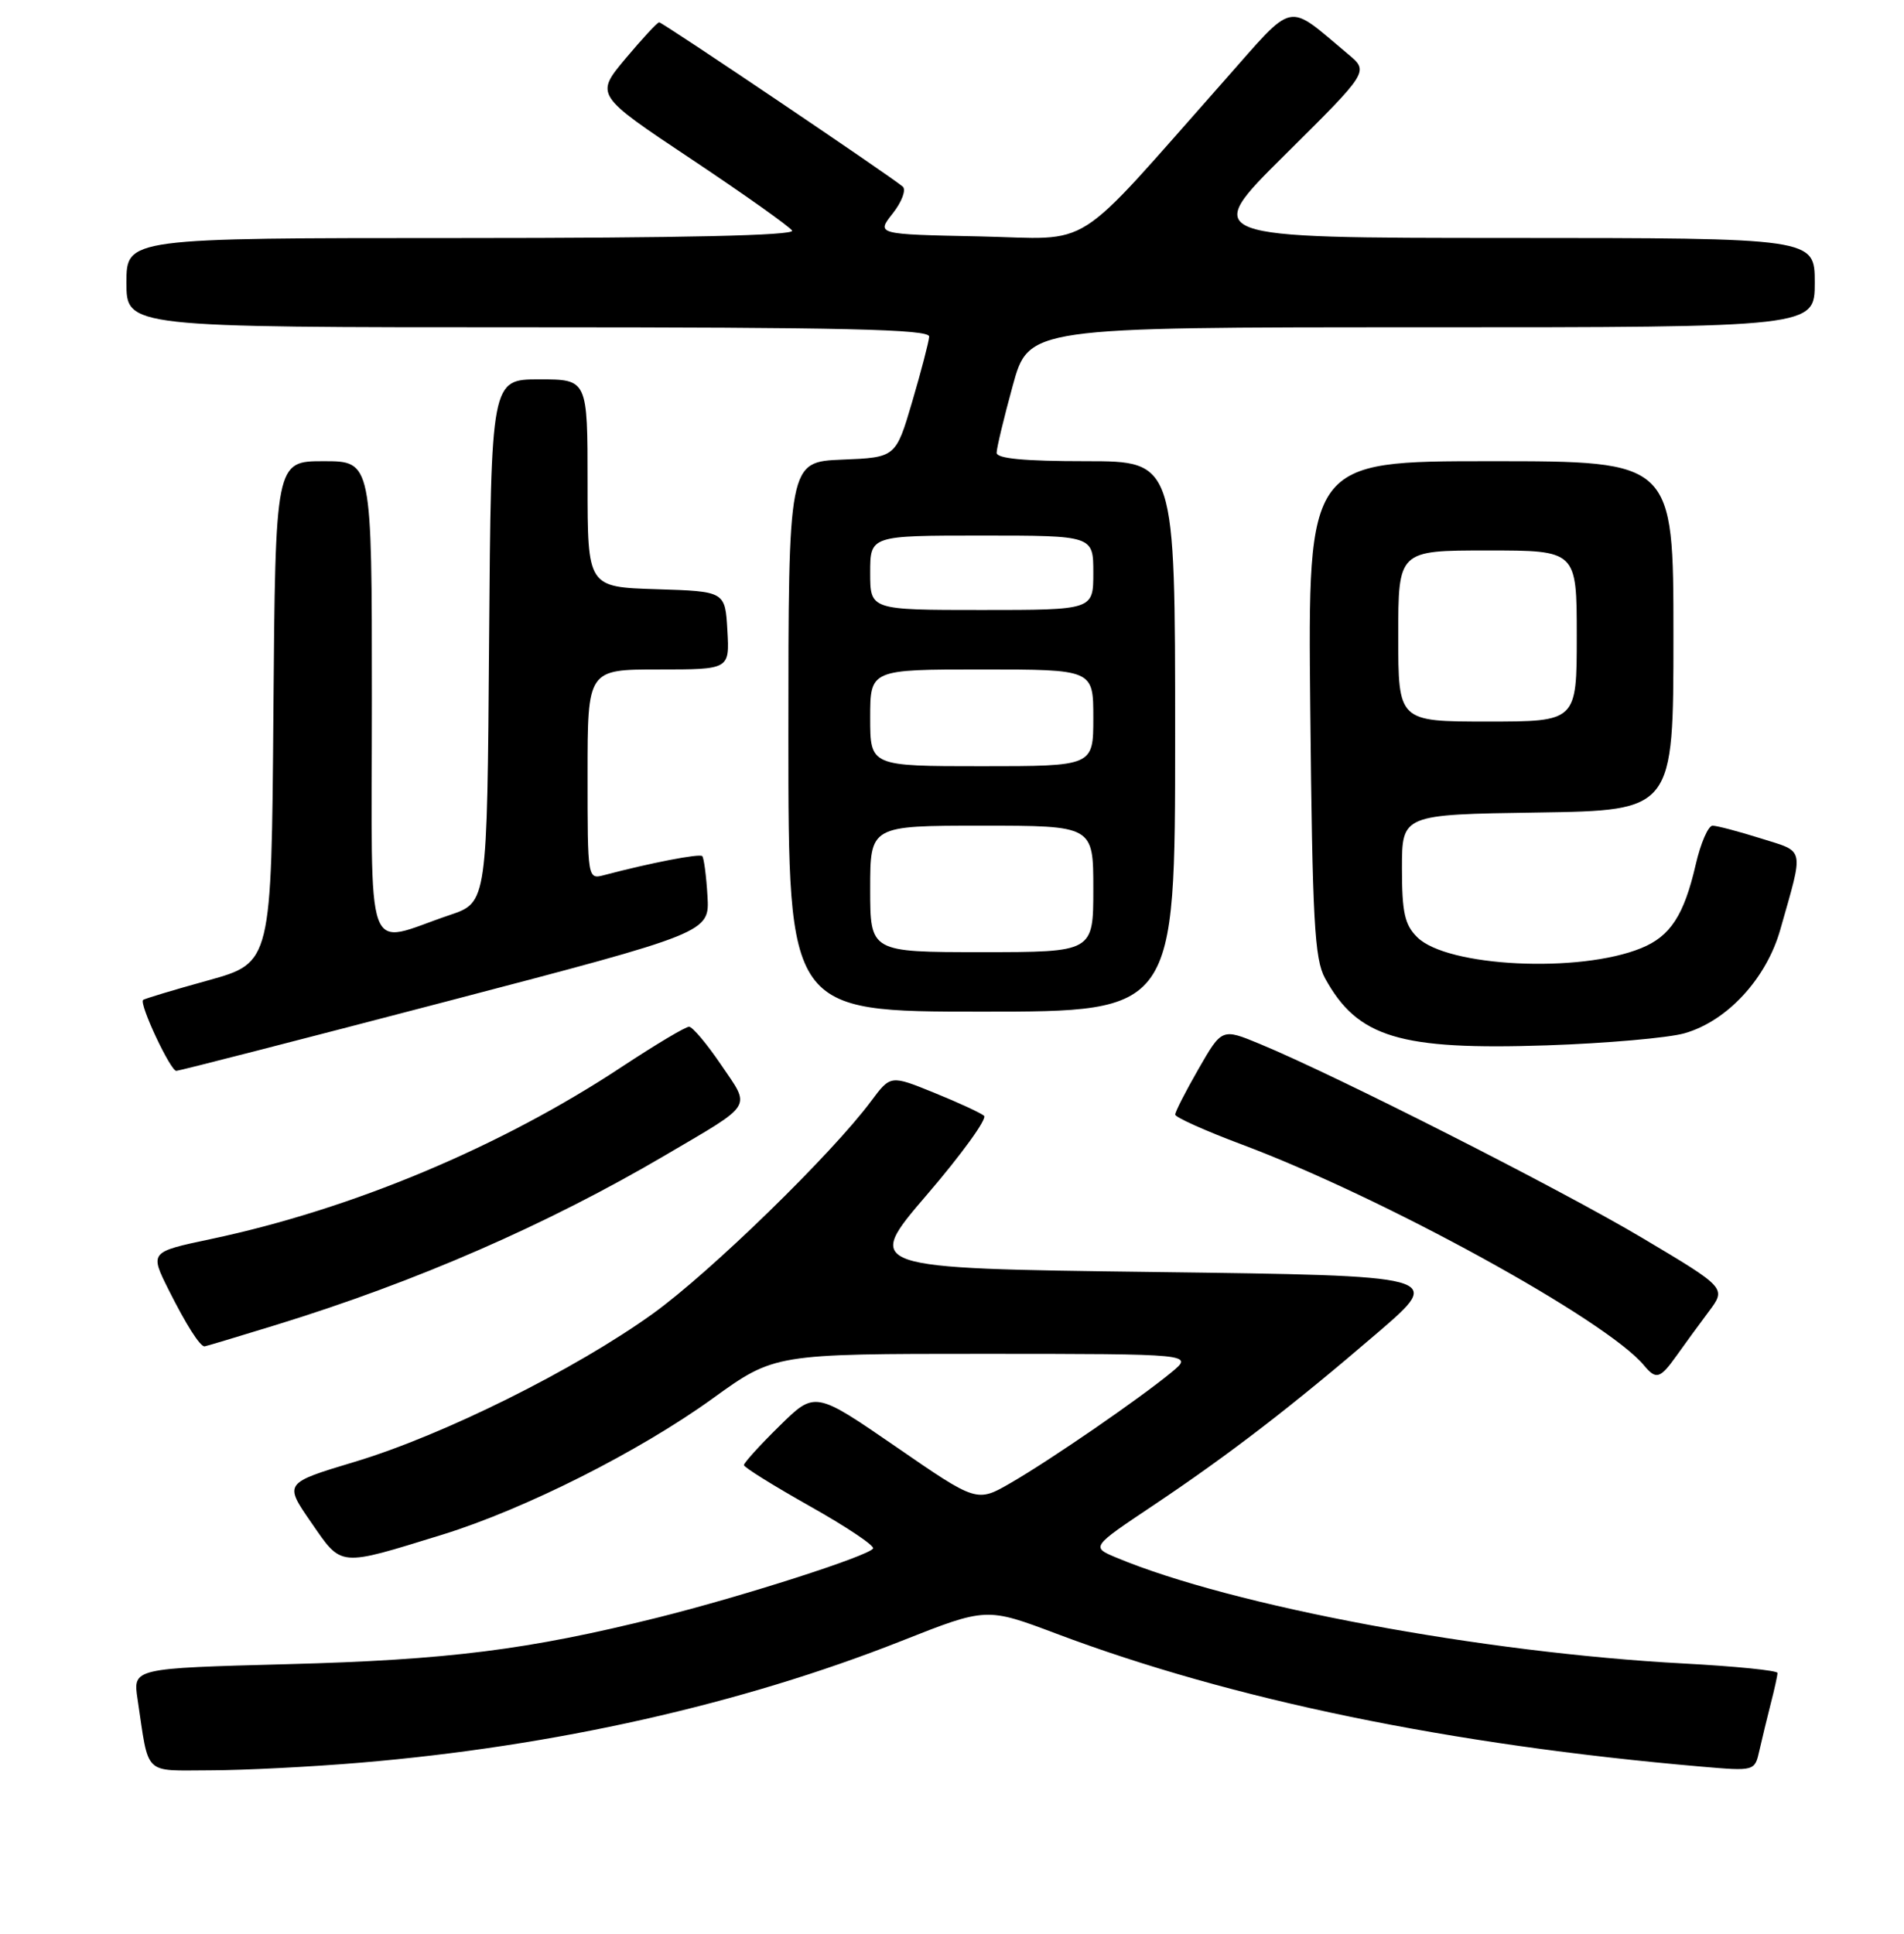 <?xml version="1.0" encoding="UTF-8" standalone="no"?>
<!DOCTYPE svg PUBLIC "-//W3C//DTD SVG 1.1//EN" "http://www.w3.org/Graphics/SVG/1.1/DTD/svg11.dtd" >
<svg xmlns="http://www.w3.org/2000/svg" xmlns:xlink="http://www.w3.org/1999/xlink" version="1.1" viewBox="0 0 256 260">
 <g >
 <path fill="currentColor"
d=" M 48.50 236.96 C 74.60 234.76 99.66 229.11 121.20 220.60 C 132.63 216.08 132.63 216.08 142.06 219.63 C 165.66 228.52 195.01 234.57 228.72 237.49 C 235.93 238.11 235.93 238.11 236.56 235.31 C 236.91 233.76 237.60 230.93 238.09 229.00 C 238.59 227.07 238.99 225.23 238.99 224.90 C 239.00 224.57 233.32 224.00 226.38 223.63 C 199.29 222.18 165.70 215.91 150.11 209.40 C 146.69 207.97 146.69 207.97 155.10 202.35 C 165.37 195.47 173.75 189.02 185.32 179.08 C 194.13 171.50 194.13 171.50 155.14 171.00 C 116.15 170.50 116.15 170.50 124.63 160.61 C 129.30 155.17 132.75 150.40 132.31 150.00 C 131.86 149.61 128.85 148.22 125.62 146.91 C 119.74 144.52 119.74 144.52 117.14 148.01 C 111.85 155.13 95.55 171.00 87.81 176.58 C 77.33 184.12 59.56 192.96 47.69 196.52 C 38.18 199.38 38.18 199.38 41.84 204.67 C 46.02 210.71 45.40 210.65 59.50 206.30 C 70.58 202.87 85.93 195.14 95.81 188.01 C 104.13 182.00 104.13 182.00 132.31 182.00 C 160.50 182.01 160.50 182.01 157.50 184.49 C 153.18 188.05 141.27 196.25 135.92 199.34 C 131.34 201.99 131.34 201.99 120.46 194.49 C 109.57 187.00 109.57 187.00 104.79 191.71 C 102.15 194.30 100.01 196.67 100.02 196.96 C 100.03 197.26 104.04 199.75 108.92 202.50 C 113.81 205.25 117.62 207.80 117.39 208.17 C 116.77 209.18 99.83 214.61 88.50 217.44 C 71.04 221.79 60.27 223.15 38.68 223.72 C 17.87 224.27 17.87 224.27 18.49 228.39 C 20.07 238.90 19.15 238.00 28.33 237.99 C 32.82 237.98 41.90 237.52 48.50 236.96 Z  M 225.44 182.22 C 226.50 180.72 228.44 178.07 229.75 176.32 C 232.12 173.15 232.12 173.15 220.81 166.42 C 209.81 159.88 179.67 144.59 169.39 140.34 C 164.29 138.23 164.29 138.23 161.14 143.71 C 159.41 146.72 158.00 149.48 158.01 149.84 C 158.01 150.20 162.04 152.01 166.95 153.85 C 186.04 161.00 215.96 177.43 221.05 183.56 C 222.68 185.52 223.20 185.36 225.44 182.22 Z  M 37.13 178.11 C 56.00 172.30 73.56 164.64 89.50 155.27 C 101.47 148.23 100.96 149.05 96.95 143.14 C 95.05 140.34 93.12 138.04 92.65 138.03 C 92.19 138.01 88.14 140.43 83.65 143.39 C 67.34 154.18 47.34 162.56 28.31 166.58 C 20.13 168.31 20.13 168.31 22.68 173.41 C 25.04 178.11 26.88 181.00 27.50 181.00 C 27.64 181.00 31.97 179.70 37.13 178.11 Z  M 59.96 134.65 C 95.42 125.37 95.42 125.37 95.12 120.43 C 94.96 117.72 94.64 115.32 94.42 115.09 C 94.06 114.72 87.41 116.01 81.25 117.64 C 79.00 118.23 79.00 118.23 79.00 104.12 C 79.00 90.00 79.00 90.00 88.55 90.00 C 98.10 90.00 98.10 90.00 97.80 84.75 C 97.50 79.50 97.50 79.50 88.25 79.21 C 79.00 78.92 79.00 78.92 79.00 64.96 C 79.00 51.00 79.00 51.00 72.51 51.00 C 66.03 51.00 66.03 51.00 65.76 86.15 C 65.50 121.31 65.50 121.31 60.50 123.00 C 48.80 126.94 50.00 130.25 50.00 94.02 C 50.00 62.00 50.00 62.00 43.51 62.00 C 37.03 62.00 37.03 62.00 36.76 95.72 C 36.50 129.43 36.50 129.43 28.01 131.79 C 23.34 133.08 19.39 134.27 19.24 134.43 C 18.69 134.97 22.93 144.00 23.71 143.96 C 24.15 143.94 40.46 139.75 59.96 134.65 Z  M 226.48 138.91 C 232.22 137.28 237.50 131.57 239.37 124.96 C 242.56 113.70 242.75 114.60 236.72 112.70 C 233.75 111.77 230.85 111.00 230.26 111.00 C 229.68 111.00 228.65 113.36 227.99 116.25 C 226.42 123.05 224.58 125.87 220.67 127.46 C 212.37 130.86 194.55 129.99 190.55 125.99 C 188.86 124.31 188.50 122.67 188.50 116.72 C 188.50 109.50 188.50 109.50 206.75 109.23 C 225.00 108.95 225.00 108.95 225.00 85.48 C 225.00 62.00 225.00 62.00 200.42 62.00 C 175.84 62.00 175.84 62.00 176.17 95.25 C 176.46 123.81 176.74 128.92 178.15 131.50 C 182.53 139.49 188.18 141.19 208.00 140.53 C 215.97 140.26 224.29 139.53 226.48 138.91 Z  M 158.00 99.00 C 158.00 62.00 158.00 62.00 146.00 62.00 C 137.75 62.00 134.00 61.65 134.00 60.87 C 134.00 60.25 134.97 56.20 136.16 51.87 C 138.31 44.00 138.31 44.00 191.16 44.00 C 244.00 44.00 244.00 44.00 244.00 38.00 C 244.00 32.00 244.00 32.00 202.75 31.99 C 161.50 31.98 161.50 31.98 172.78 20.80 C 184.06 9.62 184.06 9.62 181.28 7.30 C 172.82 0.23 174.27 -0.07 164.66 10.78 C 143.80 34.32 147.29 32.11 131.66 31.78 C 117.81 31.50 117.81 31.50 120.04 28.68 C 121.26 27.13 121.86 25.51 121.38 25.09 C 119.84 23.74 89.08 3.00 88.63 3.00 C 88.38 3.00 86.35 5.20 84.10 7.88 C 80.01 12.77 80.01 12.77 92.95 21.39 C 100.06 26.13 106.16 30.46 106.50 31.00 C 106.91 31.66 91.71 32.00 62.06 32.00 C 17.00 32.00 17.00 32.00 17.00 38.00 C 17.00 44.00 17.00 44.00 71.00 44.00 C 113.57 44.00 124.98 44.26 124.93 45.25 C 124.89 45.94 123.86 49.88 122.65 54.00 C 120.44 61.50 120.44 61.50 113.22 61.79 C 106.00 62.09 106.00 62.09 106.00 99.04 C 106.00 136.00 106.00 136.00 132.00 136.00 C 158.00 136.00 158.00 136.00 158.00 99.00 Z  M 188.00 85.50 C 188.00 74.00 188.00 74.00 200.00 74.00 C 212.00 74.00 212.00 74.00 212.00 85.50 C 212.00 97.00 212.00 97.00 200.00 97.00 C 188.00 97.00 188.00 97.00 188.00 85.50 Z  M 117.00 119.50 C 117.00 111.00 117.00 111.00 132.00 111.00 C 147.00 111.00 147.00 111.00 147.00 119.50 C 147.00 128.00 147.00 128.00 132.00 128.00 C 117.00 128.00 117.00 128.00 117.00 119.50 Z  M 117.00 96.50 C 117.00 90.00 117.00 90.00 132.00 90.00 C 147.00 90.00 147.00 90.00 147.00 96.50 C 147.00 103.00 147.00 103.00 132.00 103.00 C 117.00 103.00 117.00 103.00 117.00 96.50 Z  M 117.00 77.00 C 117.00 72.00 117.00 72.00 132.00 72.00 C 147.00 72.00 147.00 72.00 147.00 77.00 C 147.00 82.00 147.00 82.00 132.00 82.00 C 117.00 82.00 117.00 82.00 117.00 77.00 Z "/>
</g>
</svg>